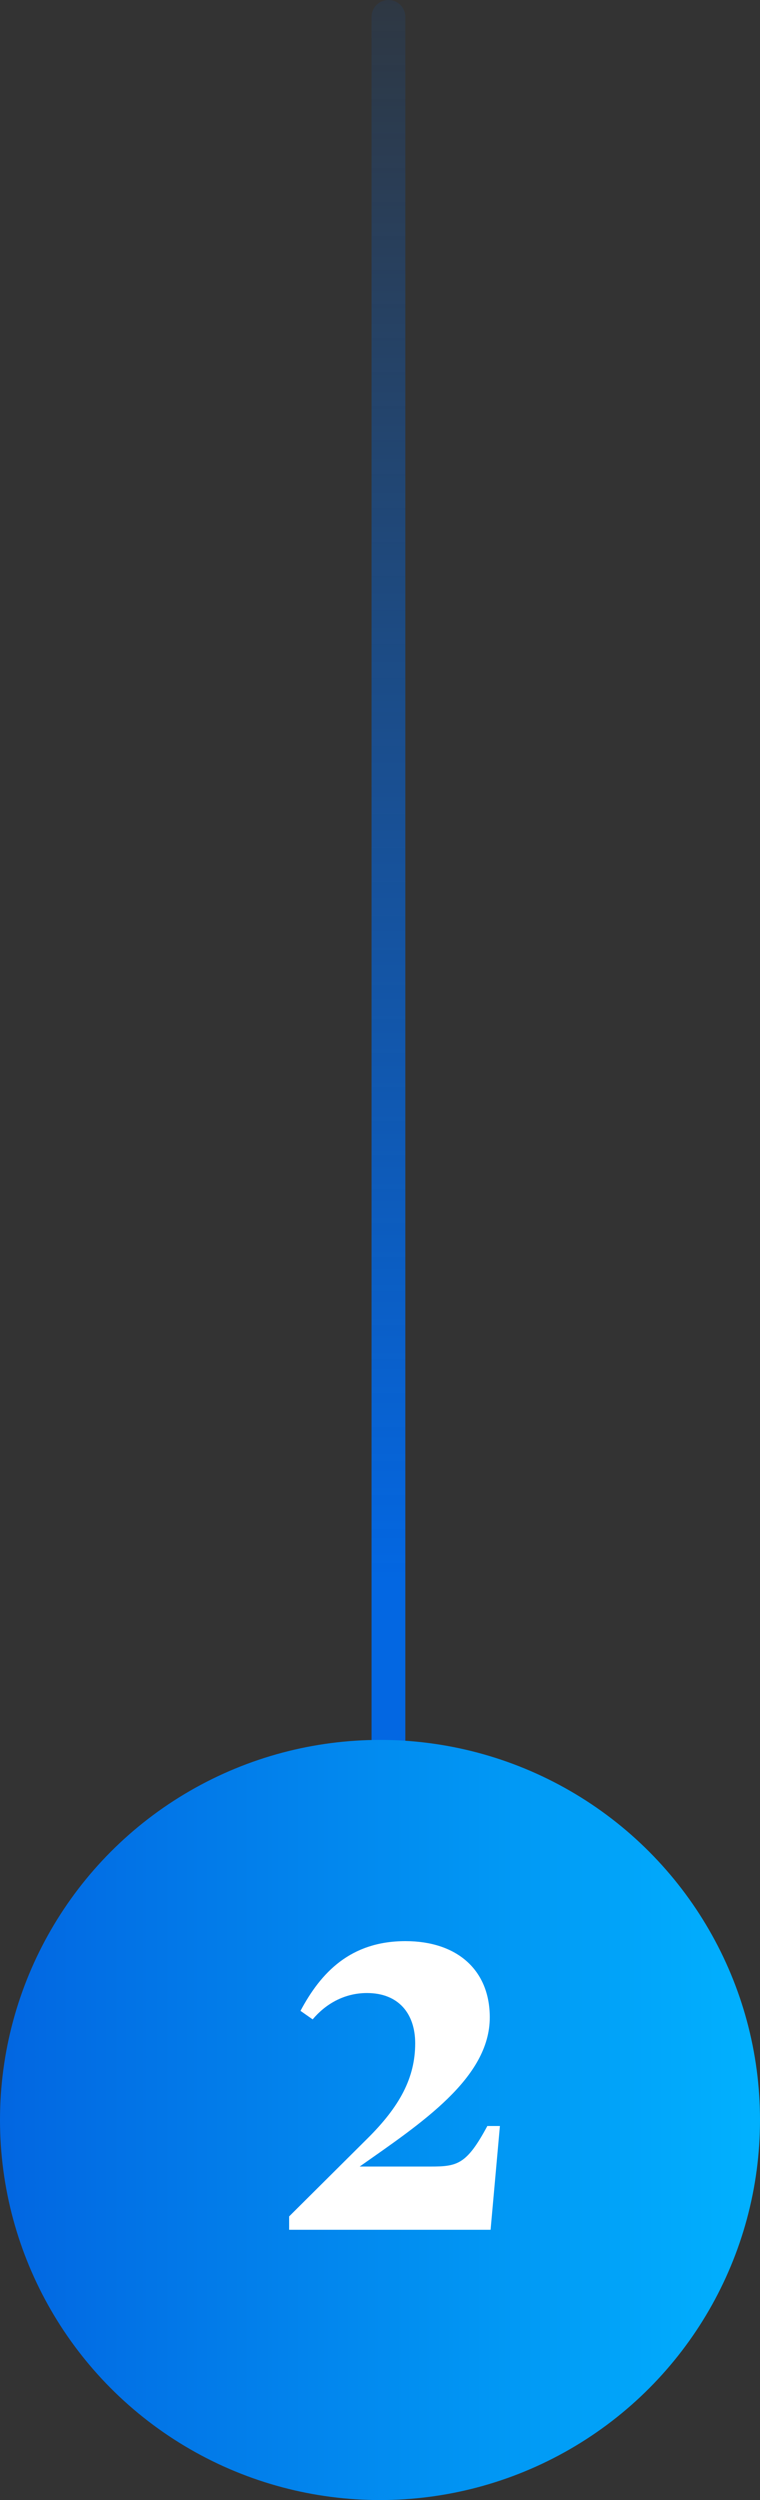 <svg width="45" height="148" viewBox="0 0 45 148" fill="none" xmlns="http://www.w3.org/2000/svg">
<rect x="0" y="0" width="45" height="148" fill="#333333" stroke="none"/>
<path d="M23 106L23 1" stroke="url(#paint0_linear_240_432)" stroke-width="2" stroke-linecap="round"/>
<circle cx="22.5" cy="125.5" r="22.5" fill="url(#paint1_linear_240_432)"/>
<path d="M21.296 128.256C24.944 125.688 29 123.024 29 119.424C29 116.616 27.056 114.912 24.008 114.912C20.744 114.912 18.992 116.784 17.792 119.04L18.512 119.544C19.28 118.632 20.384 117.984 21.728 117.984C23.6 117.984 24.584 119.208 24.584 120.96C24.584 123 23.672 124.704 21.728 126.624L17.12 131.208V132H29.048L29.6 125.856H28.856C27.632 128.136 27.08 128.256 25.496 128.256H21.296Z" fill="white"/>
<defs>
<linearGradient id="paint0_linear_240_432" x1="22" y1="93.566" x2="22" y2="-9.244" gradientUnits="userSpaceOnUse">
<stop stop-color="#0367E2"/>
<stop offset="1" stop-color="#0367E2" stop-opacity="0"/>
</linearGradient>
<linearGradient id="paint1_linear_240_432" x1="46" y1="125" x2="0" y2="125" gradientUnits="userSpaceOnUse">
<stop stop-color="#01B3FF"/>
<stop offset="1" stop-color="#0266E1"/>
</linearGradient>
</defs>
</svg>
